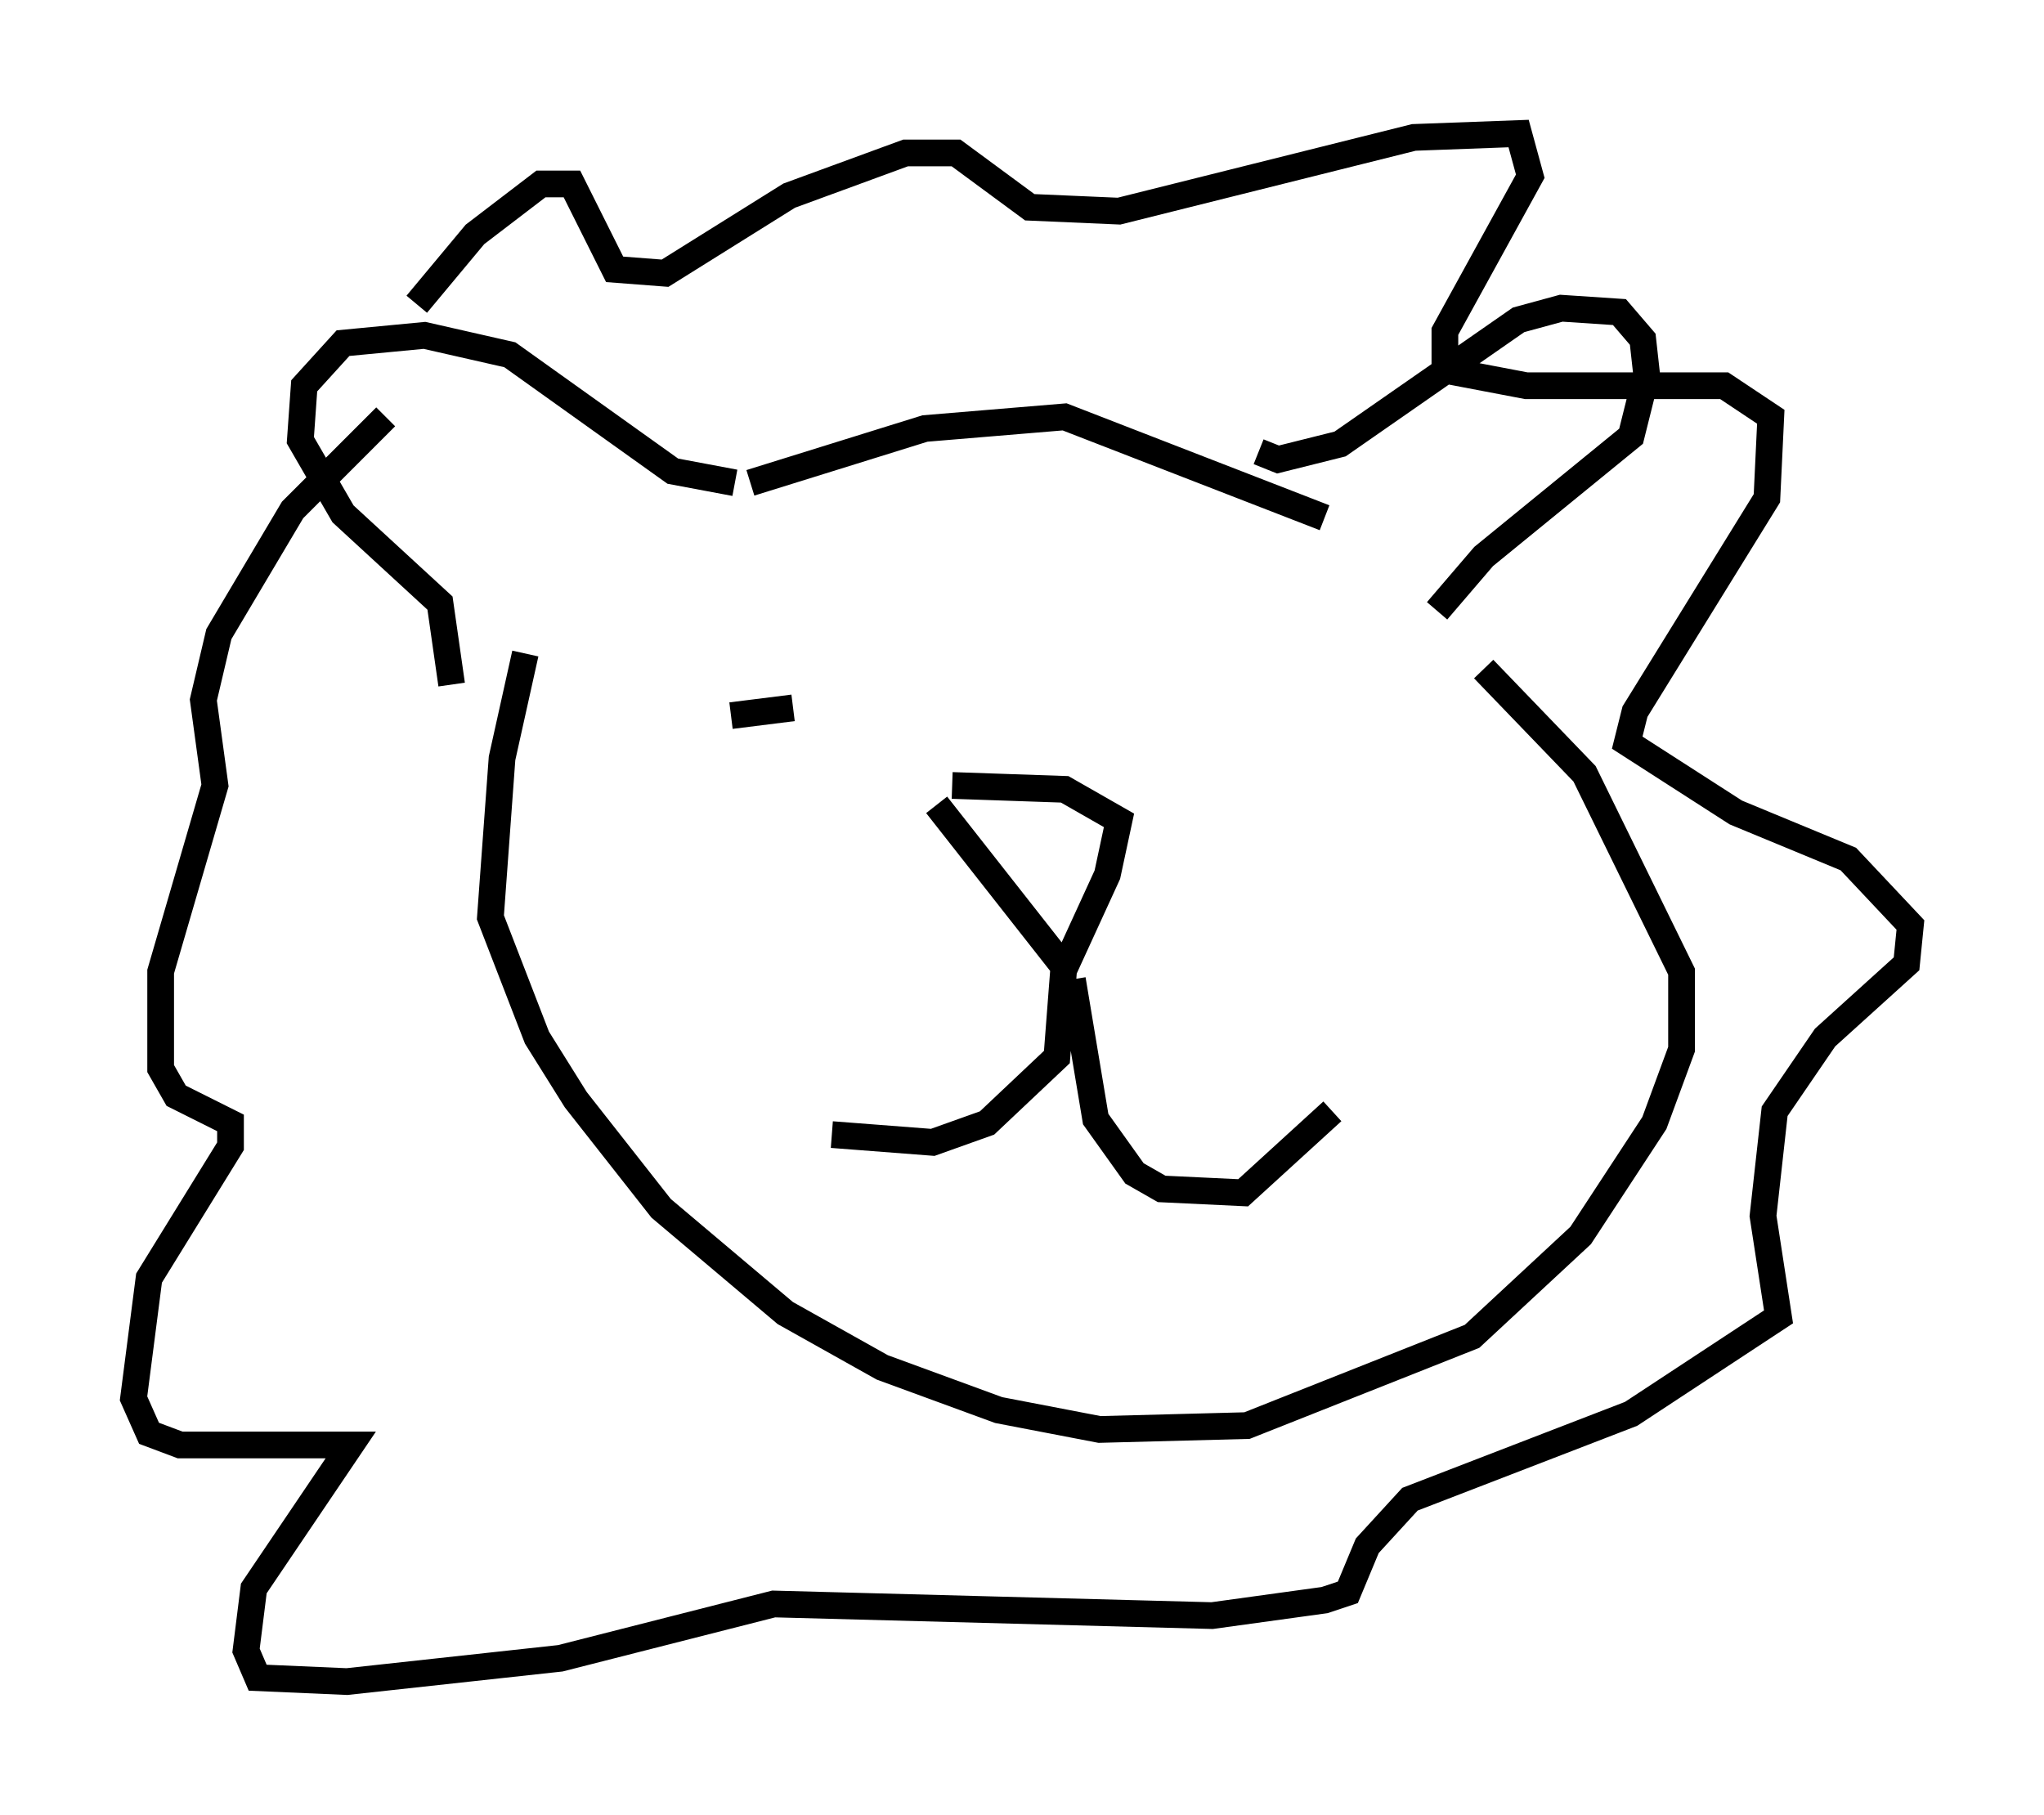 <?xml version="1.0" encoding="utf-8" ?>
<svg baseProfile="full" height="67.955" version="1.1" width="76.525" xmlns="http://www.w3.org/2000/svg" xmlns:ev="http://www.w3.org/2001/xml-events" xmlns:xlink="http://www.w3.org/1999/xlink"><defs /><rect fill="white" height="67.955" width="76.525" x="0" y="0" /><path d="M12.698, 16.911 m2.905, -5.52 l2.179, -2.615 2.469, -1.888 l1.162, 0.0 1.598, 3.196 l1.888, 0.145 4.648, -2.905 l4.358, -1.598 1.888, 0.0 l2.76, 2.034 3.341, 0.145 l11.039, -2.76 3.922, -0.145 l0.436, 1.598 -3.196, 5.81 l0.0, 1.453 3.05, 0.581 l7.408, 0.0 1.743, 1.162 l-0.145, 3.05 -4.939, 7.989 l-0.291, 1.162 4.067, 2.615 l4.212, 1.743 2.324, 2.469 l-0.145, 1.453 -3.05, 2.76 l-1.888, 2.76 -0.436, 3.922 l0.581, 3.777 -5.52, 3.631 l-8.279, 3.196 -1.598, 1.743 l-0.726, 1.743 -0.872, 0.291 l-4.212, 0.581 -16.413, -0.436 l-7.989, 2.034 -7.989, 0.872 l-3.341, -0.145 -0.436, -1.017 l0.291, -2.324 3.631, -5.374 l-6.391, 0.0 -1.162, -0.436 l-0.581, -1.307 0.581, -4.503 l3.05, -4.939 0.0, -0.872 l-2.034, -1.017 -0.581, -1.017 l0.0, -3.631 2.034, -6.972 l-0.436, -3.196 0.581, -2.469 l2.76, -4.648 3.486, -3.486 m32.681, 1.307 l0.726, 0.291 2.324, -0.581 l6.682, -4.648 1.598, -0.436 l2.179, 0.145 0.872, 1.017 l0.145, 1.307 -0.581, 2.324 l-5.52, 4.503 -1.743, 2.034 m-26.29, -4.793 l-2.324, -0.436 -6.101, -4.358 l-3.196, -0.726 -3.05, 0.291 l-1.453, 1.598 -0.145, 2.034 l1.598, 2.76 3.631, 3.341 l0.436, 3.05 m11.184, -7.553 l6.536, -2.034 5.229, -0.436 l9.732, 3.777 m-29.922, 5.084 l-0.872, 3.922 -0.436, 5.955 l1.743, 4.503 1.453, 2.324 l3.196, 4.067 4.648, 3.922 l3.631, 2.034 4.358, 1.598 l3.777, 0.726 5.52, -0.145 l8.425, -3.341 4.067, -3.777 l2.76, -4.212 1.017, -2.76 l0.0, -2.905 -3.631, -7.408 l-3.777, -3.922 m-20.48, 5.084 l4.793, 6.101 1.598, -3.486 l0.436, -2.034 -2.034, -1.162 l-4.212, -0.145 m4.212, 6.391 l-0.291, 3.777 -2.615, 2.469 l-2.034, 0.726 -3.777, -0.291 m9.006, -5.81 l0.872, 5.229 1.453, 2.034 l1.017, 0.581 3.05, 0.145 l3.341, -3.05 m-20.19, -15.106 l-2.324, 0.291 " fill="none" stroke="black" stroke-width="1" /></svg>